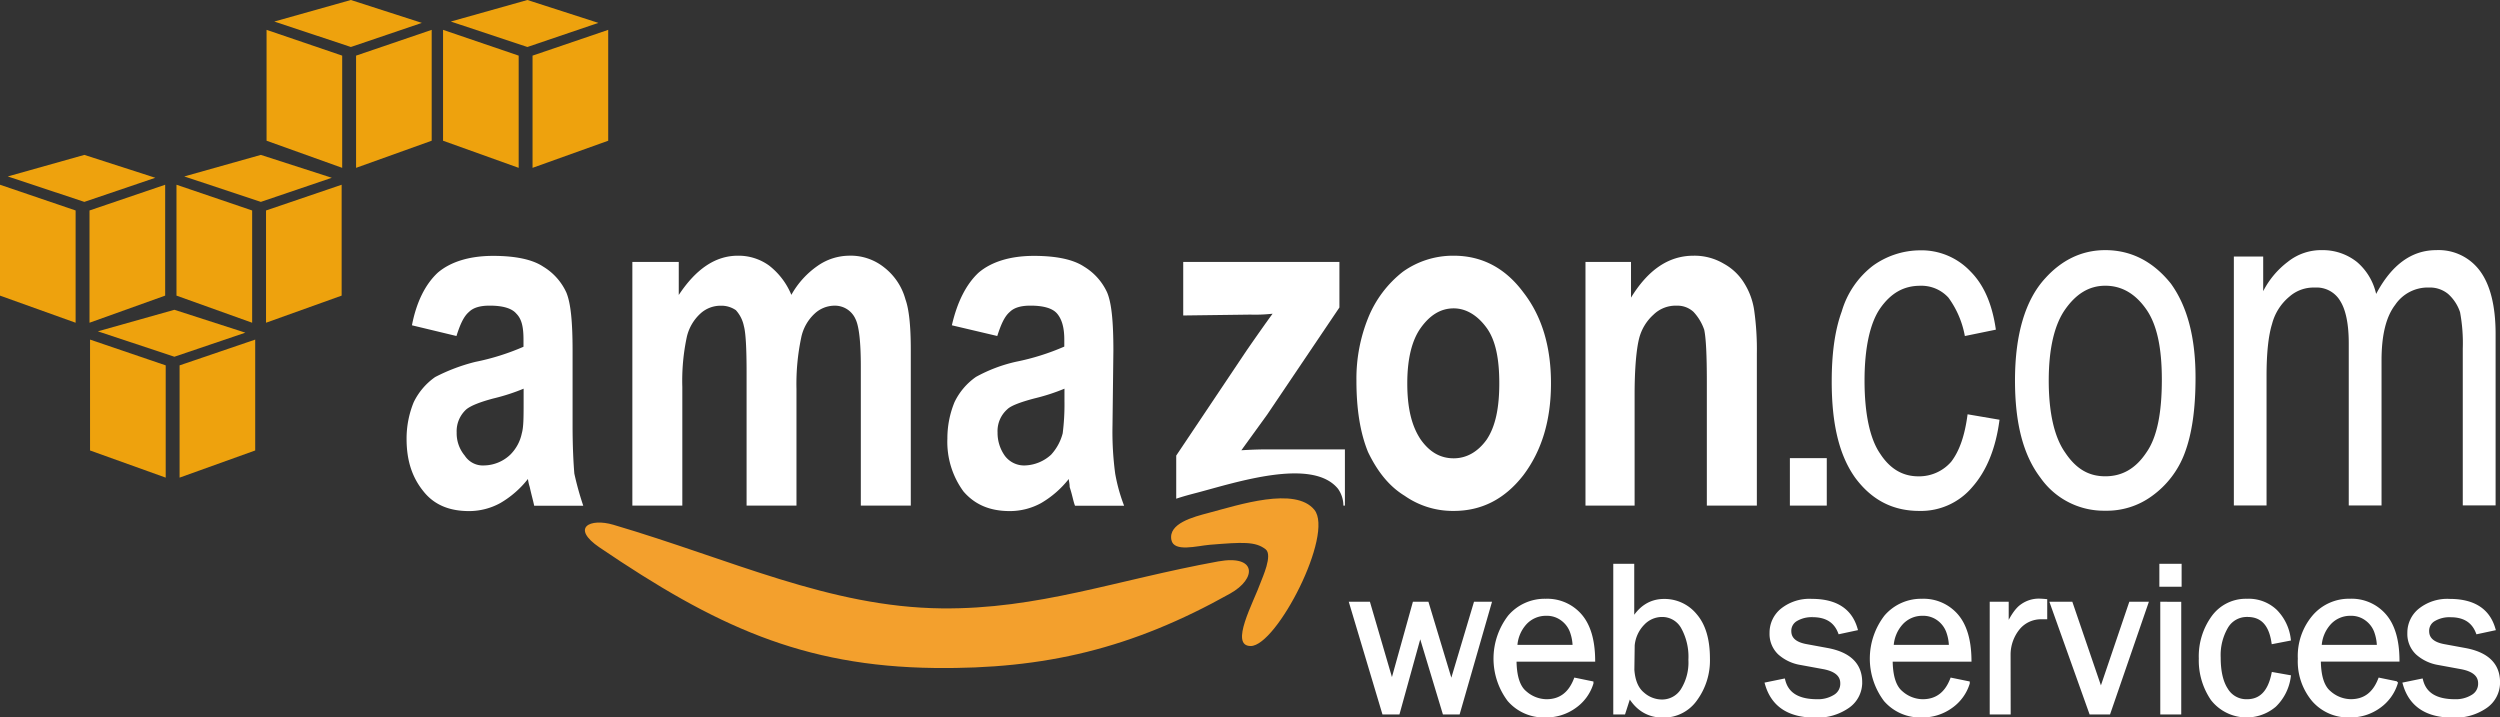 <svg xmlns="http://www.w3.org/2000/svg" viewBox="0 0 596.38 171.15"><rect x="0" y="0" width="596.38" height="171.15" fill="#333333" stroke="none"/><defs><style>.cls-1,.cls-4{fill:#fff;}.cls-1,.cls-2,.cls-3{fill-rule:evenodd;}.cls-2{fill:#f3a02d;}.cls-3{fill:#eea20d;}.cls-4{stroke:#fff;}</style></defs><title>Asset 1</title><g id="Layer_2" data-name="Layer 2"><g id="Layer_2-2" data-name="Layer 2"><path class="cls-1" d="M108.91,80.16,98.27,77.6c1.06-5.53,3.19-9.79,6.17-12.56,3-2.55,7.45-4,13.2-4,5.32,0,9.37.85,11.92,2.55a14,14,0,0,1,5.54,6.18c1.06,2.55,1.49,7,1.49,13.84v17.88c0,5.11.21,8.94.42,11.49a72.14,72.14,0,0,0,2.13,7.67H127.43c-.21-1.07-.64-2.55-1.06-4.47a11.08,11.08,0,0,1-.43-1.92,23.17,23.17,0,0,1-6.6,5.75,15.47,15.47,0,0,1-7.45,1.91c-4.68,0-8.3-1.48-10.85-4.68-2.77-3.4-4.05-7.45-4.05-12.56a22.9,22.9,0,0,1,1.7-8.73,15.63,15.63,0,0,1,5.11-6,43.66,43.66,0,0,1,9.58-3.62,56.65,56.65,0,0,0,11.5-3.61V81c0-3-.43-4.9-1.7-6.17q-1.61-1.92-6.39-1.92c-2.13,0-3.83.43-4.9,1.49-1.27,1.07-2.13,3-3,5.75Zm16,12.56a47.76,47.76,0,0,1-7.24,2.34c-3.19.85-5.32,1.71-6.39,2.56a7,7,0,0,0-2.34,5.53,8.29,8.29,0,0,0,1.92,5.53,5.15,5.15,0,0,0,4.68,2.35,9.27,9.27,0,0,0,6.18-2.56,10,10,0,0,0,2.76-5.11c.43-1.49.43-3.83.43-7.66v-3Z"/><path class="cls-1" d="M150.85,62.49h11.07v7.88C166,64.19,170.65,61,176,61a12.43,12.43,0,0,1,7.46,2.34,17.06,17.06,0,0,1,5.32,7,20.63,20.63,0,0,1,6.38-7A13.29,13.29,0,0,1,202.37,61a12.79,12.79,0,0,1,8.52,2.77A14.46,14.46,0,0,1,216,71.43c.85,2.34,1.27,6.39,1.27,11.92v37.26H205.35V87.4c0-5.75-.42-9.58-1.27-11.29A5.36,5.36,0,0,0,199,72.92a7,7,0,0,0-4.69,1.92,10.72,10.72,0,0,0-3.19,5.75A53.37,53.37,0,0,0,190,92.72v27.89H178.1V88.67c0-5.53-.21-9.36-.64-10.85A8,8,0,0,0,175.55,74a6.08,6.08,0,0,0-3.62-1.07,7.1,7.1,0,0,0-4.9,1.92,10.89,10.89,0,0,0-3.19,5.53,50,50,0,0,0-1.07,11.92v28.32H150.85V62.49Z"/><path class="cls-1" d="M237.93,80.16,227.07,77.6c1.27-5.53,3.4-9.79,6.38-12.56,3-2.55,7.45-4,13.2-4,5.33,0,9.37.85,11.93,2.55a14,14,0,0,1,5.53,6.18c1.07,2.55,1.49,7,1.49,13.84l-.21,17.88a75.22,75.22,0,0,0,.64,11.49,41.07,41.07,0,0,0,2.13,7.67H256.45c-.43-1.07-.64-2.55-1.28-4.47,0-.85-.21-1.49-.21-1.92a23.44,23.44,0,0,1-6.6,5.75,15.54,15.54,0,0,1-7.46,1.91c-4.68,0-8.3-1.48-11.06-4.68A20,20,0,0,1,226,104.64a22.72,22.72,0,0,1,1.71-8.73,15.54,15.54,0,0,1,5.11-6,36.14,36.14,0,0,1,9.58-3.62,56.72,56.72,0,0,0,11.49-3.61V81c0-3-.64-4.9-1.7-6.17s-3.2-1.92-6.39-1.92c-2.13,0-3.83.43-4.9,1.49-1.27,1.07-2.12,3-3,5.75Zm16,12.56a47.76,47.76,0,0,1-7.24,2.34c-3.19.85-5.53,1.71-6.38,2.56a6.93,6.93,0,0,0-2.34,5.53,9.41,9.41,0,0,0,1.7,5.53,5.73,5.73,0,0,0,4.89,2.35,9.69,9.69,0,0,0,6.18-2.56,12,12,0,0,0,2.77-5.11,55.14,55.14,0,0,0,.42-7.66v-3Z"/><path class="cls-1" d="M323.58,90.8a38.6,38.6,0,0,1,2.77-14.9,26.58,26.58,0,0,1,8.3-11.07A20.58,20.58,0,0,1,346.79,61c6.8,0,12.34,3,16.6,8.73,4.47,5.75,6.6,13,6.6,21.71s-2.13,16-6.6,21.93c-4.47,5.75-10,8.51-16.6,8.51a20,20,0,0,1-11.71-3.61c-3.84-2.34-6.6-6-8.73-10.43-1.92-4.69-2.77-10.44-2.77-17Zm12.13.64c0,6,1.07,10.22,3.2,13.41,2.13,3,4.68,4.48,7.88,4.48,3,0,5.74-1.49,7.87-4.48,2.13-3.19,3-7.66,3-13.41s-.85-10.22-3-13.2-4.9-4.68-7.87-4.68c-3.2,0-5.75,1.7-7.88,4.68s-3.2,7.45-3.2,13.2Z"/><path class="cls-1" d="M419.1,120.61H407.17V91c0-6.39-.21-10.43-.63-12.35A12,12,0,0,0,404,74.41a5.62,5.62,0,0,0-4-1.49,7.55,7.55,0,0,0-5.54,2.13A11.39,11.39,0,0,0,391,80.8c-.63,2.55-1.06,7-1.06,13.41v26.4H378.22V62.49h10.86V71c4.05-6.6,8.94-10,14.9-10a13.68,13.68,0,0,1,7.24,1.91,13,13,0,0,1,4.9,4.69A16.65,16.65,0,0,1,418.46,74a66.66,66.66,0,0,1,.64,10.43v36.19Z"/><polygon class="cls-1" points="426.98 120.61 426.98 109.29 435.78 109.29 435.78 120.61 426.98 120.61 426.98 120.61"/><path class="cls-1" d="M469.37,98.83l7.62,1.3c-.87,6.75-3.05,12.18-6.53,16.1a16,16,0,0,1-12.62,5.65c-6.3,0-11.31-2.6-15.22-7.83-3.92-5.43-5.66-13-5.66-23,0-6.31.65-12,2.39-16.75a21.26,21.26,0,0,1,7.4-10.88,19.4,19.4,0,0,1,11.09-3.7,16.09,16.09,0,0,1,12.19,5c3.26,3.26,5.21,7.83,6.09,13.92l-7.4,1.52A22.23,22.23,0,0,0,464.8,71a8.71,8.71,0,0,0-6.74-2.83c-3.91,0-7,1.74-9.57,5.43-2.39,3.49-3.7,9.36-3.7,17.19,0,8,1.31,13.92,3.7,17.4,2.39,3.7,5.44,5.44,9.14,5.44a10.13,10.13,0,0,0,7.83-3.48c2-2.61,3.26-6.31,3.91-11.31Z"/><path class="cls-1" d="M480.68,90.78c0-10.88,2.4-19.14,7.18-24.36,3.92-4.35,8.7-6.75,14.36-6.75,6.31,0,11.53,2.83,15.66,8,3.92,5.44,5.87,12.84,5.87,22.41,0,7.61-.87,13.48-2.6,18.05a22.07,22.07,0,0,1-7.83,10.22,18.18,18.18,0,0,1-11.1,3.48,18.45,18.45,0,0,1-15.44-7.83c-4.14-5.43-6.1-13-6.1-23.27Zm8.05,0c0,7.61,1.31,13.48,3.92,17.18,2.61,3.92,5.65,5.66,9.57,5.66s7.18-1.74,9.79-5.66c2.61-3.7,3.7-9.57,3.7-17.4,0-7.39-1.09-13-3.7-16.75s-5.87-5.65-9.79-5.65-7,2-9.57,5.65-3.92,9.36-3.92,17Z"/><path class="cls-1" d="M532.89,120.58V61.2h7v8.26a20.45,20.45,0,0,1,5.87-7A12.74,12.74,0,0,1,554,59.67a13.07,13.07,0,0,1,8.26,2.83,14,14,0,0,1,4.57,7.62q5.55-10.46,14.36-10.45a12.23,12.23,0,0,1,10.44,5c2.4,3.26,3.7,8.26,3.7,15v40.89h-7.83V83.17a40.16,40.16,0,0,0-.65-8.7A10.11,10.11,0,0,0,584,70.12a6.84,6.84,0,0,0-4.57-1.53,9.38,9.38,0,0,0-8.05,4.13c-2.17,2.83-3.26,7.18-3.26,13.28v34.58H560.3V81.86c0-4.35-.65-7.83-2-10a6.52,6.52,0,0,0-6.09-3.26,8.71,8.71,0,0,0-6.09,2.18A12.56,12.56,0,0,0,542,77.29q-1.31,4.24-1.31,12.4v30.89Z"/><path class="cls-2" d="M143.05,130.62c-7-4.76-2.31-7.08,3.25-5.44,28.24,8.32,51.61,19.65,78.3,19.95,23.11.26,41.72-6.79,66-11.2,9.23-1.68,9.24,4.1,2.86,7.66C270,154.73,249.27,159.66,223,159.35c-31.69-.38-52.48-10.11-79.94-28.73Zm157.7,8.27c.34-1,2.93-6.49,1.16-7.86-2.43-1.89-5.48-1.71-13.34-1.07-3,.25-8.54,1.83-9.13-1.15-.79-3.94,5.18-5.49,9-6.49,7-1.85,20.55-6.32,25.11-.7,4.73,5.83-9,32.49-15.19,32.49-5.14,0,.67-10.39,2.39-15.22Z"/><path class="cls-1" d="M280.59,119V108.68l16.82-25.11c2.77-4,4.89-7,6.17-8.73a38.33,38.33,0,0,1-5.32.21l-16,.21V62.49h37.26V73.35L302.3,98.89l-6.17,8.52c3.41-.21,5.53-.21,6.17-.21h18.53v13.41h-.36a7,7,0,0,0-1.28-4c-6.11-7.54-24.25-1.55-33.64.93-1.5.39-3.26.85-5,1.44Z"/><polygon class="cls-3" points="39.53 113.94 21.48 107.46 21.48 81.01 39.53 87.16 39.53 113.94"/><polygon class="cls-3" points="42.84 113.94 60.88 107.46 60.88 81.01 42.84 87.16 42.84 113.94"/><polygon class="cls-3" points="23.34 79.04 41.6 73.9 58.53 79.36 41.6 85.1 23.34 79.04"/><polygon class="cls-3" points="18.04 76.99 0 70.52 0 44.07 18.04 50.21 18.04 76.99"/><polygon class="cls-3" points="21.35 76.99 39.4 70.52 39.4 44.07 21.35 50.21 21.35 76.99"/><polygon class="cls-3" points="1.85 42.09 20.12 36.95 37.05 42.41 20.12 48.16 1.85 42.09"/><polygon class="cls-3" points="60.15 76.99 42.1 70.52 42.1 44.07 60.15 50.21 60.15 76.99"/><polygon class="cls-3" points="63.46 76.99 81.5 70.52 81.5 44.07 63.46 50.21 63.46 76.99"/><polygon class="cls-3" points="43.96 42.09 62.22 36.95 79.15 42.41 62.22 48.16 43.96 42.09"/><polygon class="cls-3" points="81.63 40.04 63.59 33.57 63.59 7.12 81.63 13.27 81.63 40.04"/><polygon class="cls-3" points="84.94 40.04 102.98 33.57 102.98 7.12 84.94 13.27 84.94 40.04"/><polygon class="cls-3" points="65.44 5.14 83.7 0 100.64 5.46 83.7 11.21 65.44 5.14"/><polygon class="cls-3" points="123.73 40.04 105.69 33.57 105.69 7.12 123.73 13.27 123.73 40.04"/><polygon class="cls-3" points="127.04 40.04 145.09 33.57 145.09 7.12 127.04 13.27 127.04 40.04"/><polygon class="cls-3" points="107.54 5.14 125.81 0 142.74 5.46 125.81 11.21 107.54 5.14"/><path class="cls-4" d="M355.26,144.05l-7.44,25.88h-3.24l-5.8-19.22-5.32,19.22h-3.3l-7.74-25.88h4l5.64,19.29,5.37-19.29h2.95l5.84,19.35L352,144.05Z"/><path class="cls-4" d="M375.87,162.21l3.75.77a10.52,10.52,0,0,1-4,5.49,11.5,11.5,0,0,1-7,2.18,10.88,10.88,0,0,1-8.57-3.73,16.33,16.33,0,0,1,.13-19.78,10.94,10.94,0,0,1,8.54-3.8,10.31,10.31,0,0,1,8.15,3.5q3.08,3.51,3.16,10.5H361.27q0,5.86,2.46,7.91a7.94,7.94,0,0,0,5.19,2.05Q373.85,167.3,375.87,162.21Zm-.22-7.87a11,11,0,0,0-.72-3.87,6.51,6.51,0,0,0-2.25-2.88,6.16,6.16,0,0,0-3.81-1.19,6.81,6.81,0,0,0-5.07,2.15,8.89,8.89,0,0,0-2.34,5.79Z"/><path class="cls-4" d="M387.29,169.93h-1.94V135h4v13.38q2.76-5,7.62-5a9.4,9.4,0,0,1,7.44,3.51q3,3.51,3,10.21a15.62,15.62,0,0,1-3,9.68,9.21,9.21,0,0,1-7.68,3.91q-5.28,0-8.08-5Zm2.09-10.15c.19,2.66,1,4.59,2.45,5.79a7,7,0,0,0,4.56,1.8,5.81,5.81,0,0,0,5-2.67,12.5,12.5,0,0,0,1.88-7.3,14.56,14.56,0,0,0-1.82-7.86,5.66,5.66,0,0,0-5-2.86,6.34,6.34,0,0,0-4.57,2,8.65,8.65,0,0,0-2.42,5.26Z"/><path class="cls-4" d="M421.56,163.22l3.85-.79q1.27,4.88,8.09,4.87a7.68,7.68,0,0,0,4.26-1.12A3.56,3.56,0,0,0,439.5,163q0-3-4.43-3.86l-5.45-1a10,10,0,0,1-5.1-2.41,6.24,6.24,0,0,1-1.89-4.74,6.85,6.85,0,0,1,2.58-5.44,10.4,10.4,0,0,1,7-2.19q8.43,0,10.39,6.58l-3.68.79q-1.59-4-6.53-4a7.39,7.39,0,0,0-4,1,3.18,3.18,0,0,0-1.57,2.81q0,2.85,4,3.6l5,.92q7.9,1.44,7.91,7.67a6.83,6.83,0,0,1-3,5.76,12.74,12.74,0,0,1-7.83,2.2Q423.75,170.65,421.56,163.22Z"/><path class="cls-4" d="M465.64,162.21l3.75.77a10.52,10.52,0,0,1-4,5.49,11.5,11.5,0,0,1-7,2.18,10.88,10.88,0,0,1-8.57-3.73,16.33,16.33,0,0,1,.13-19.78,11,11,0,0,1,8.54-3.8,10.31,10.31,0,0,1,8.15,3.5q3.07,3.51,3.16,10.5H451q0,5.86,2.46,7.91a7.94,7.94,0,0,0,5.19,2.05Q463.61,167.3,465.64,162.21Zm-.22-7.87a11,11,0,0,0-.72-3.87,6.56,6.56,0,0,0-2.24-2.88,6.2,6.2,0,0,0-3.81-1.19,6.82,6.82,0,0,0-5.08,2.15,8.89,8.89,0,0,0-2.34,5.79Z"/><path class="cls-4" d="M479.15,169.93h-4V144.05h3.53v6q1.88-4.25,3.75-5.5a6.85,6.85,0,0,1,3.85-1.25q.62,0,1.59.09v3.84H487a7.11,7.11,0,0,0-5.52,2.47,10.08,10.08,0,0,0-2.35,6.49Z"/><path class="cls-4" d="M511.92,144.05,503,169.93h-4.17l-9.24-25.88H494l7.18,21,7.13-21Z"/><path class="cls-4" d="M519.93,135v4.47h-4.31V135Zm-.09,9.06v25.88h-4V144.05Z"/><path class="cls-4" d="M542.34,160.87l3.62.64a11.54,11.54,0,0,1-3.4,6.71,10.27,10.27,0,0,1-14.73-1.52,16.22,16.22,0,0,1-2.8-9.64,15.78,15.78,0,0,1,3-9.81,9.55,9.55,0,0,1,8-3.91,9.19,9.19,0,0,1,6.77,2.52,11.36,11.36,0,0,1,3.16,6.53l-3.62.7q-1-6.42-6.19-6.41a5.69,5.69,0,0,0-5.11,2.83,13.44,13.44,0,0,0-1.79,7.33q0,5,1.77,7.71a5.62,5.62,0,0,0,5,2.75Q541,167.3,542.34,160.87Z"/><path class="cls-4" d="M567.74,162.21l3.75.77a10.63,10.63,0,0,1-4,5.49,11.51,11.51,0,0,1-7,2.18,10.87,10.87,0,0,1-8.56-3.73,14.27,14.27,0,0,1-3.28-9.79,14.43,14.43,0,0,1,3.41-10,10.94,10.94,0,0,1,8.54-3.8,10.33,10.33,0,0,1,8.15,3.5q3.08,3.51,3.15,10.5H553.14q0,5.86,2.46,7.91a7.94,7.94,0,0,0,5.19,2.05Q565.71,167.3,567.74,162.21Zm-.22-7.87a11.49,11.49,0,0,0-.72-3.87,6.51,6.51,0,0,0-2.25-2.88,6.16,6.16,0,0,0-3.81-1.19,6.81,6.81,0,0,0-5.07,2.15,8.89,8.89,0,0,0-2.34,5.79Z"/><path class="cls-4" d="M573.72,163.22l3.84-.79q1.29,4.88,8.1,4.87a7.67,7.67,0,0,0,4.25-1.12,3.55,3.55,0,0,0,1.75-3.17q0-3-4.44-3.86l-5.45-1a10,10,0,0,1-5.09-2.41,6.22,6.22,0,0,1-1.9-4.74,6.83,6.83,0,0,1,2.59-5.44,10.4,10.4,0,0,1,7-2.19q8.42,0,10.39,6.58l-3.69.79q-1.59-4-6.52-4a7.36,7.36,0,0,0-4,1,3.16,3.16,0,0,0-1.57,2.81q0,2.85,4,3.6l5,.92q7.9,1.44,7.91,7.67a6.86,6.86,0,0,1-3,5.76,12.77,12.77,0,0,1-7.84,2.2Q575.9,170.65,573.72,163.22Z"/></g></g></svg>